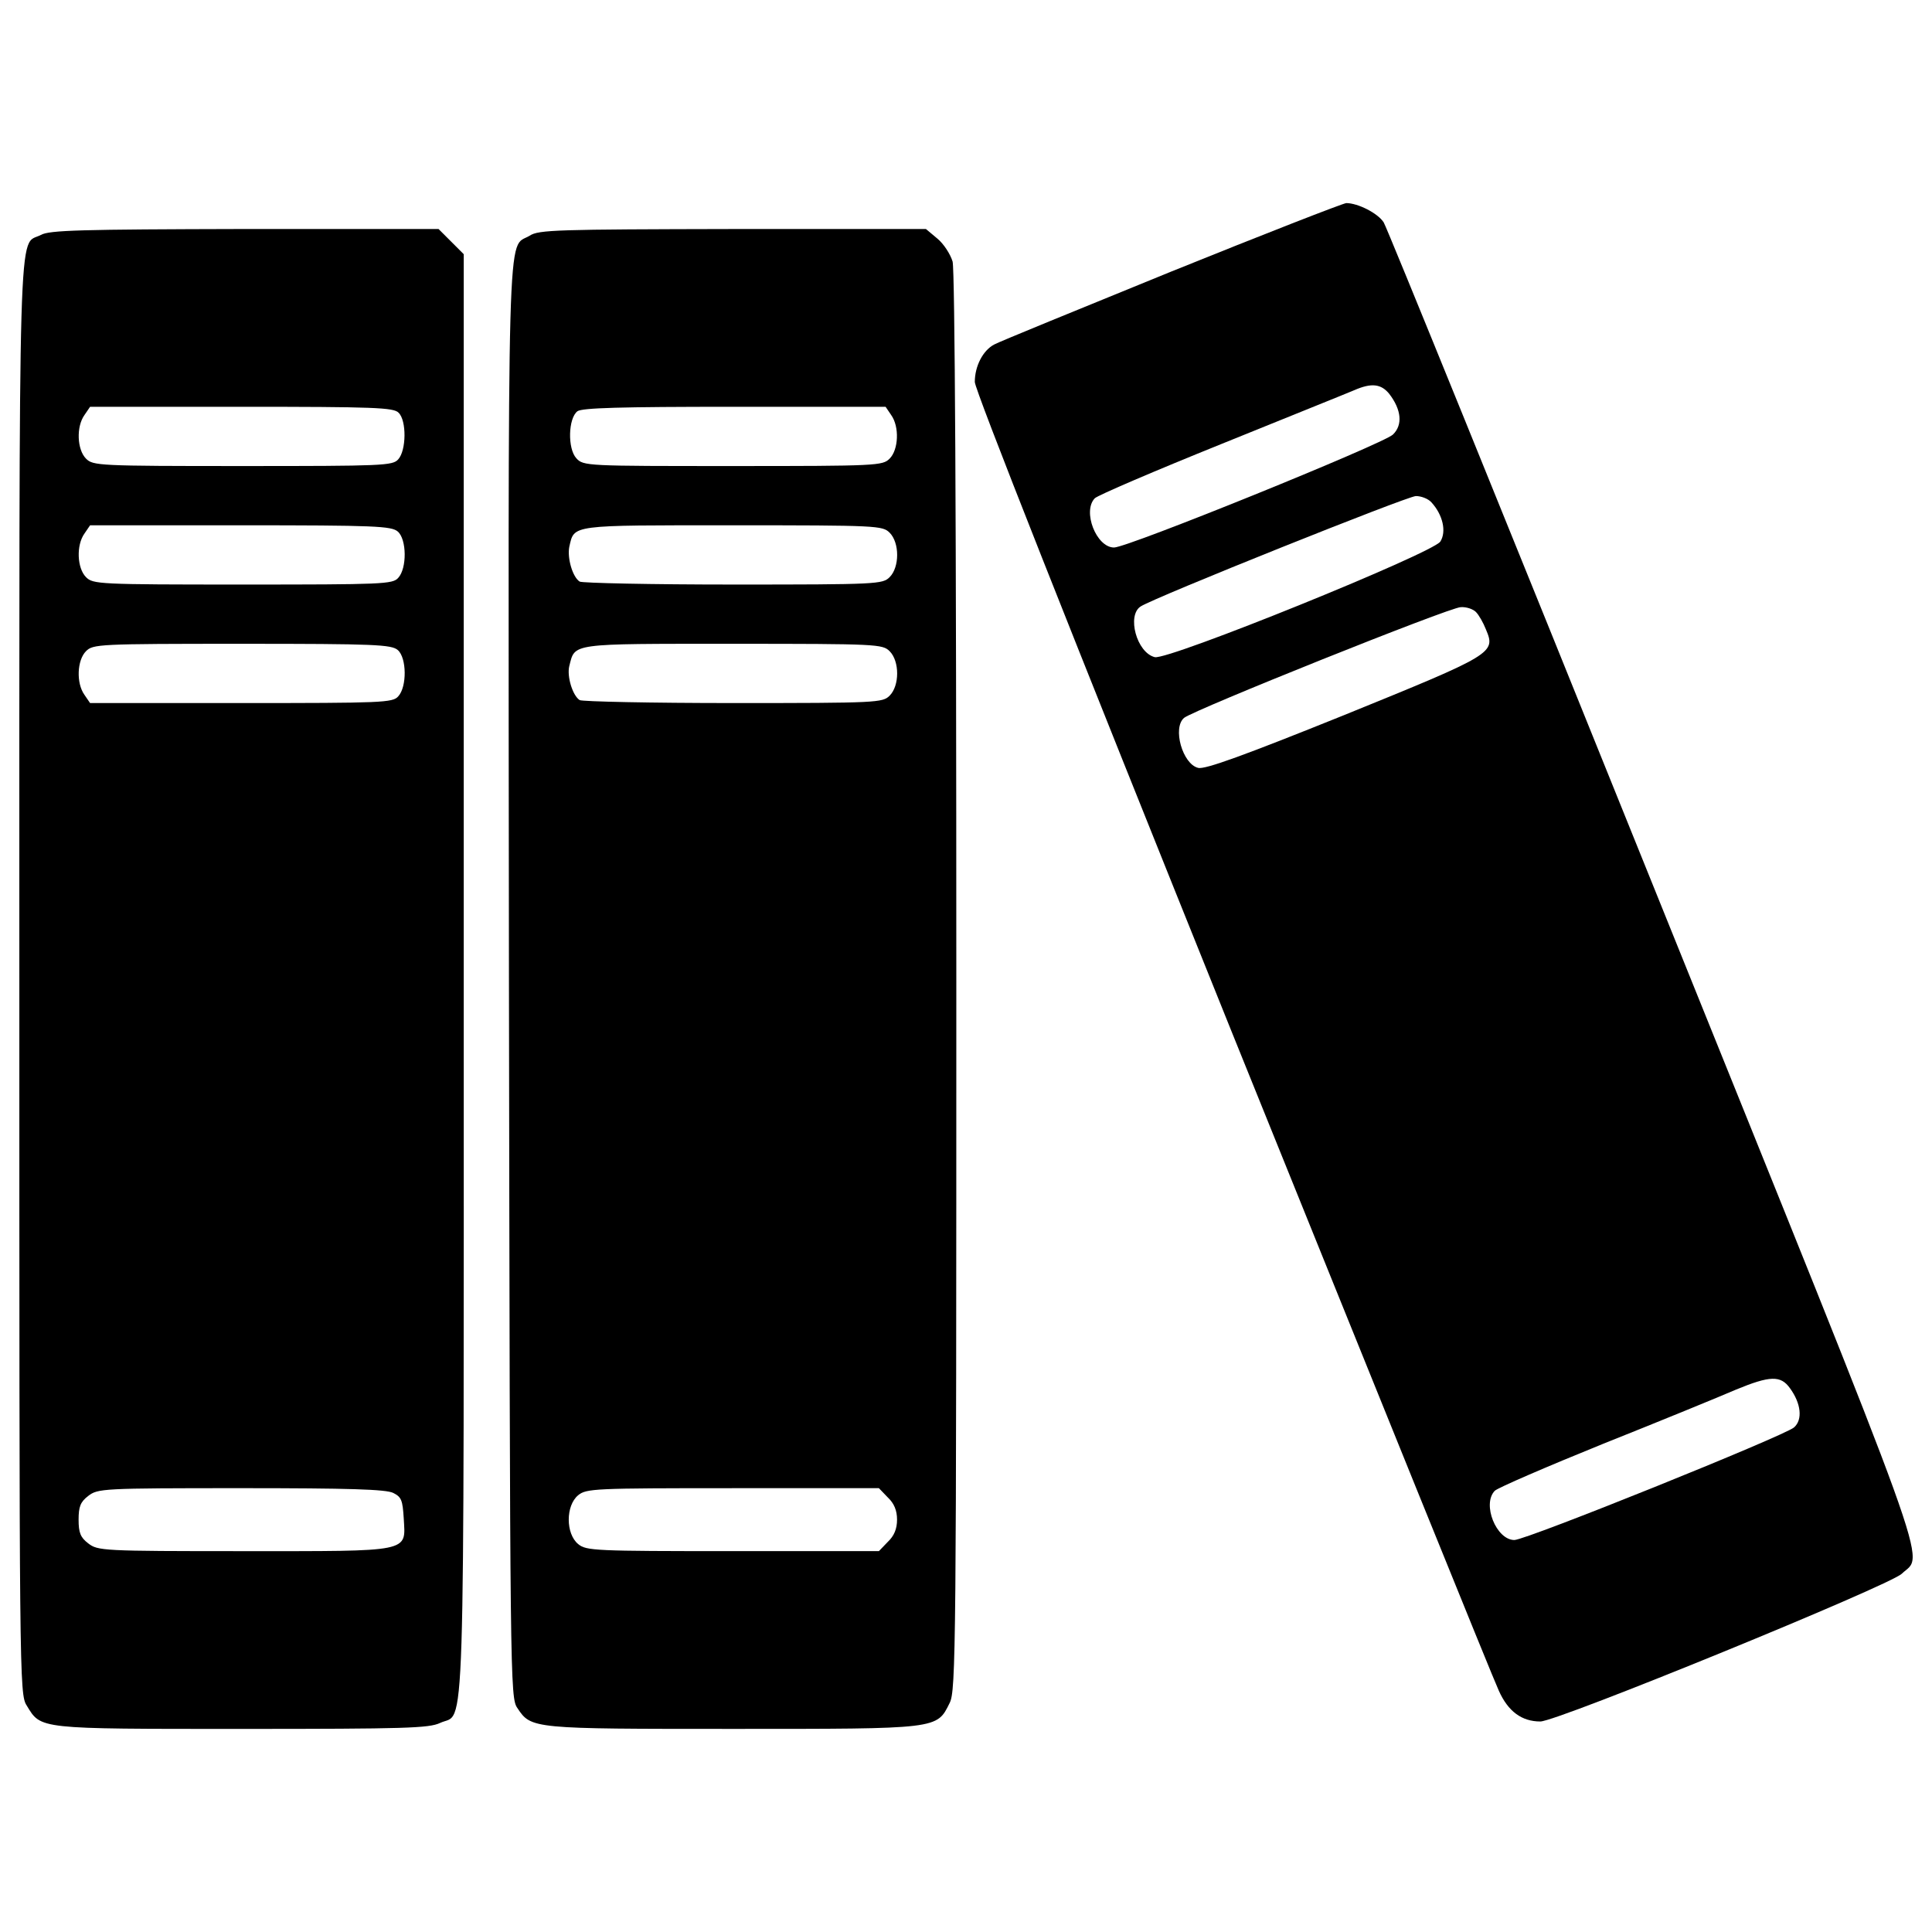 <?xml version="1.0" encoding="utf-8"?>
<!-- Svg Vector Icons : http://www.onlinewebfonts.com/icon -->
<!DOCTYPE svg PUBLIC "-//W3C//DTD SVG 1.1//EN" "http://www.w3.org/Graphics/SVG/1.1/DTD/svg11.dtd">
<svg version="1.1" xmlns="http://www.w3.org/2000/svg" xmlns:xlink="http://www.w3.org/1999/xlink" x="0px" y="0px" viewBox="0 0 1000 1000" enable-background="new 0 0 1000 1000" xml:space="preserve">
<g><g transform="translate(0,511) scale(0.1,-0.1)"><path d="M6061.6,3704.1c-479.2-195.5-893.3-364.2-916.3-377.6c-57.5-30.7-99.7-111.2-99.7-193.6c0-40.3,483.1-1261.3,1332.2-3369.9C7112-2054.2,7731.2-3585.7,7758-3641.3c47.9-107.3,118.9-159.1,214.7-159.1c88.2,0,1807.6,703.5,1870.9,764.8c115,111.2,199.4-122.7-1290.1,3569.2C7804,2393,7177.2,3936.1,7161.9,3959.1c-30.7,47.9-134.2,99.7-193.6,99.7C6949.1,4056.9,6540.8,3897.8,6061.6,3704.1z M7190.6,3071.6c63.3-82.4,70.9-161,19.2-210.9c-53.7-49.8-1372.5-584.6-1443.4-584.6c-92,0-164.9,187.8-99.7,254.9c15.3,15.3,310.5,141.9,657.5,281.8c345,139.9,655.6,264.5,686.2,277.9C7098.6,3129.1,7148.5,3123.3,7190.6,3071.6z M7409.1,2509.9c59.4-65.2,78.6-151.4,46-203.2c-42.2-61.3-1408.9-615.3-1477.9-598.1c-93.9,23-145.7,216.6-72.9,262.6c74.8,47.9,1376.3,569.3,1424.2,571.2C7355.5,2542.5,7391.9,2529.1,7409.1,2509.9z M7639.2,1942.5c15.3-15.3,38.3-55.6,51.8-90.1c51.8-122.7,42.2-128.4-736.1-444.7c-513.7-207-718.8-281.8-753.3-272.2c-80.5,19.2-134.2,207-72.8,258.8c47.9,40.3,1376.3,573.1,1431.9,573.1C7589.3,1969.4,7623.8,1957.9,7639.2,1942.5z M9264.7-2075.2c57.5-78.6,67.1-162.9,21.1-203.2c-55.6-46-1382.1-580.8-1447.2-582.7c-93.9,0-168.7,185.9-101.6,254.9c15.3,15.3,268.4,124.6,561.6,243.4c293.3,116.9,601.9,243.4,686.2,279.9C9161.2-2010.1,9216.8-2008.1,9264.7-2075.2z"/><path d="M211.3,3893.9C92.4,3830.7,100.1,4108.6,100.1,48.7c0-3642.1,0-3707.2,38.3-3766.7c74.8-122.7,51.8-120.8,1111.8-120.8c851.1,0,969.9,3.8,1027.4,30.7c132.3,63.3,122.7-245.4,122.7,3872.1v3730.3l-65.2,65.2l-65.2,65.2H1265.6C416.4,3922.7,255.4,3918.8,211.3,3893.9z M2063,2973.8c42.2-40.3,40.3-195.5-1.9-241.5c-28.8-32.6-78.6-34.5-805.1-34.5c-747.6,0-774.4,1.9-810.8,38.3c-46,46-51.8,164.9-7.7,226.2l28.8,42.2h784C1936.5,3004.5,2038.1,3000.6,2063,2973.8z M2059.2,2358.5c46-40.2,47.9-189.8,1.9-239.6c-28.8-32.6-78.6-34.5-805.1-34.5c-747.6,0-774.4,1.9-810.8,38.3c-46,46-51.8,164.9-7.7,226.2l28.8,42.2h778.3C1942.2,2391.1,2026.6,2387.2,2059.2,2358.5z M2059.2,1745.1c46-40.2,47.9-189.8,1.9-239.6c-28.8-32.6-80.5-34.5-812.8-34.5H466.2l-28.8,42.2c-44.1,61.3-38.3,180.2,7.7,226.2c36.4,36.4,63.3,38.3,808.9,38.3C1942.2,1777.7,2026.6,1773.8,2059.2,1745.1z M2036.1-2617.7c42.2-21.1,47.9-38.3,53.7-132.3c9.6-176.4,46-168.7-831.9-168.7c-730.3,0-751.4,1.9-801.3,40.3c-40.3,30.7-49.8,55.6-49.8,122.7s9.6,92,49.8,122.7c49.8,38.3,70.9,40.3,791.7,40.3C1804.2-2592.8,1999.7-2598.5,2036.1-2617.7z"/><path d="M2741.6,3890.1c-118.8-72.8-111.2,203.2-107.3-3860.6c5.7-3640.1,5.7-3707.2,44.1-3760.9c70.9-107.3,76.7-107.3,1115.6-107.3c1067.7,0,1054.3-1.9,1121.4,134.2c32.6,63.3,34.5,281.8,34.5,3728.3c0,2438.3-7.7,3684.2-19.2,3732.2c-11.5,38.3-46,92-78.6,118.8l-59.4,49.8h-998.7C2885.3,3922.7,2787.6,3920.8,2741.6,3890.1z M4612.4,2962.3c44.1-61.3,38.3-180.2-7.7-226.2c-36.4-36.4-63.3-38.3-810.8-38.3c-757.2,0-774.4,0-810.8,40.3c-46,49.8-42.2,207,5.8,243.4c24.9,17.3,218.5,23,812.8,23h782.1L4612.4,2962.3z M4604.8,2352.7c51.8-51.8,51.8-178.3,0-230c-36.4-36.4-63.3-38.3-808.9-38.3c-425.5,0-782.1,7.7-795.5,15.3c-36.4,23-65.2,120.8-53.7,180.2c26.8,115-1.9,111.2,845.3,111.2C4541.5,2391.1,4568.3,2389.2,4604.8,2352.7z M4604.8,1739.3c51.8-51.8,51.8-178.3,0-230c-36.4-36.4-63.3-38.3-808.9-38.3c-425.5,0-782.1,7.7-795.5,15.3c-36.4,23-67.1,122.7-53.7,176.4c30.7,118.9-3.8,115,847.3,115C4541.5,1777.7,4568.3,1775.8,4604.8,1739.3z M4595.2-2640.7c32.6-30.7,47.9-67.1,47.9-115s-15.3-84.3-47.9-115l-46-47.9h-755.2c-716.9,0-759.1,1.9-801.3,36.4c-65.2,53.7-65.2,199.3,0,253c42.2,34.5,84.3,36.4,801.3,36.4h755.2L4595.2-2640.7z"/></g></g>
</svg>